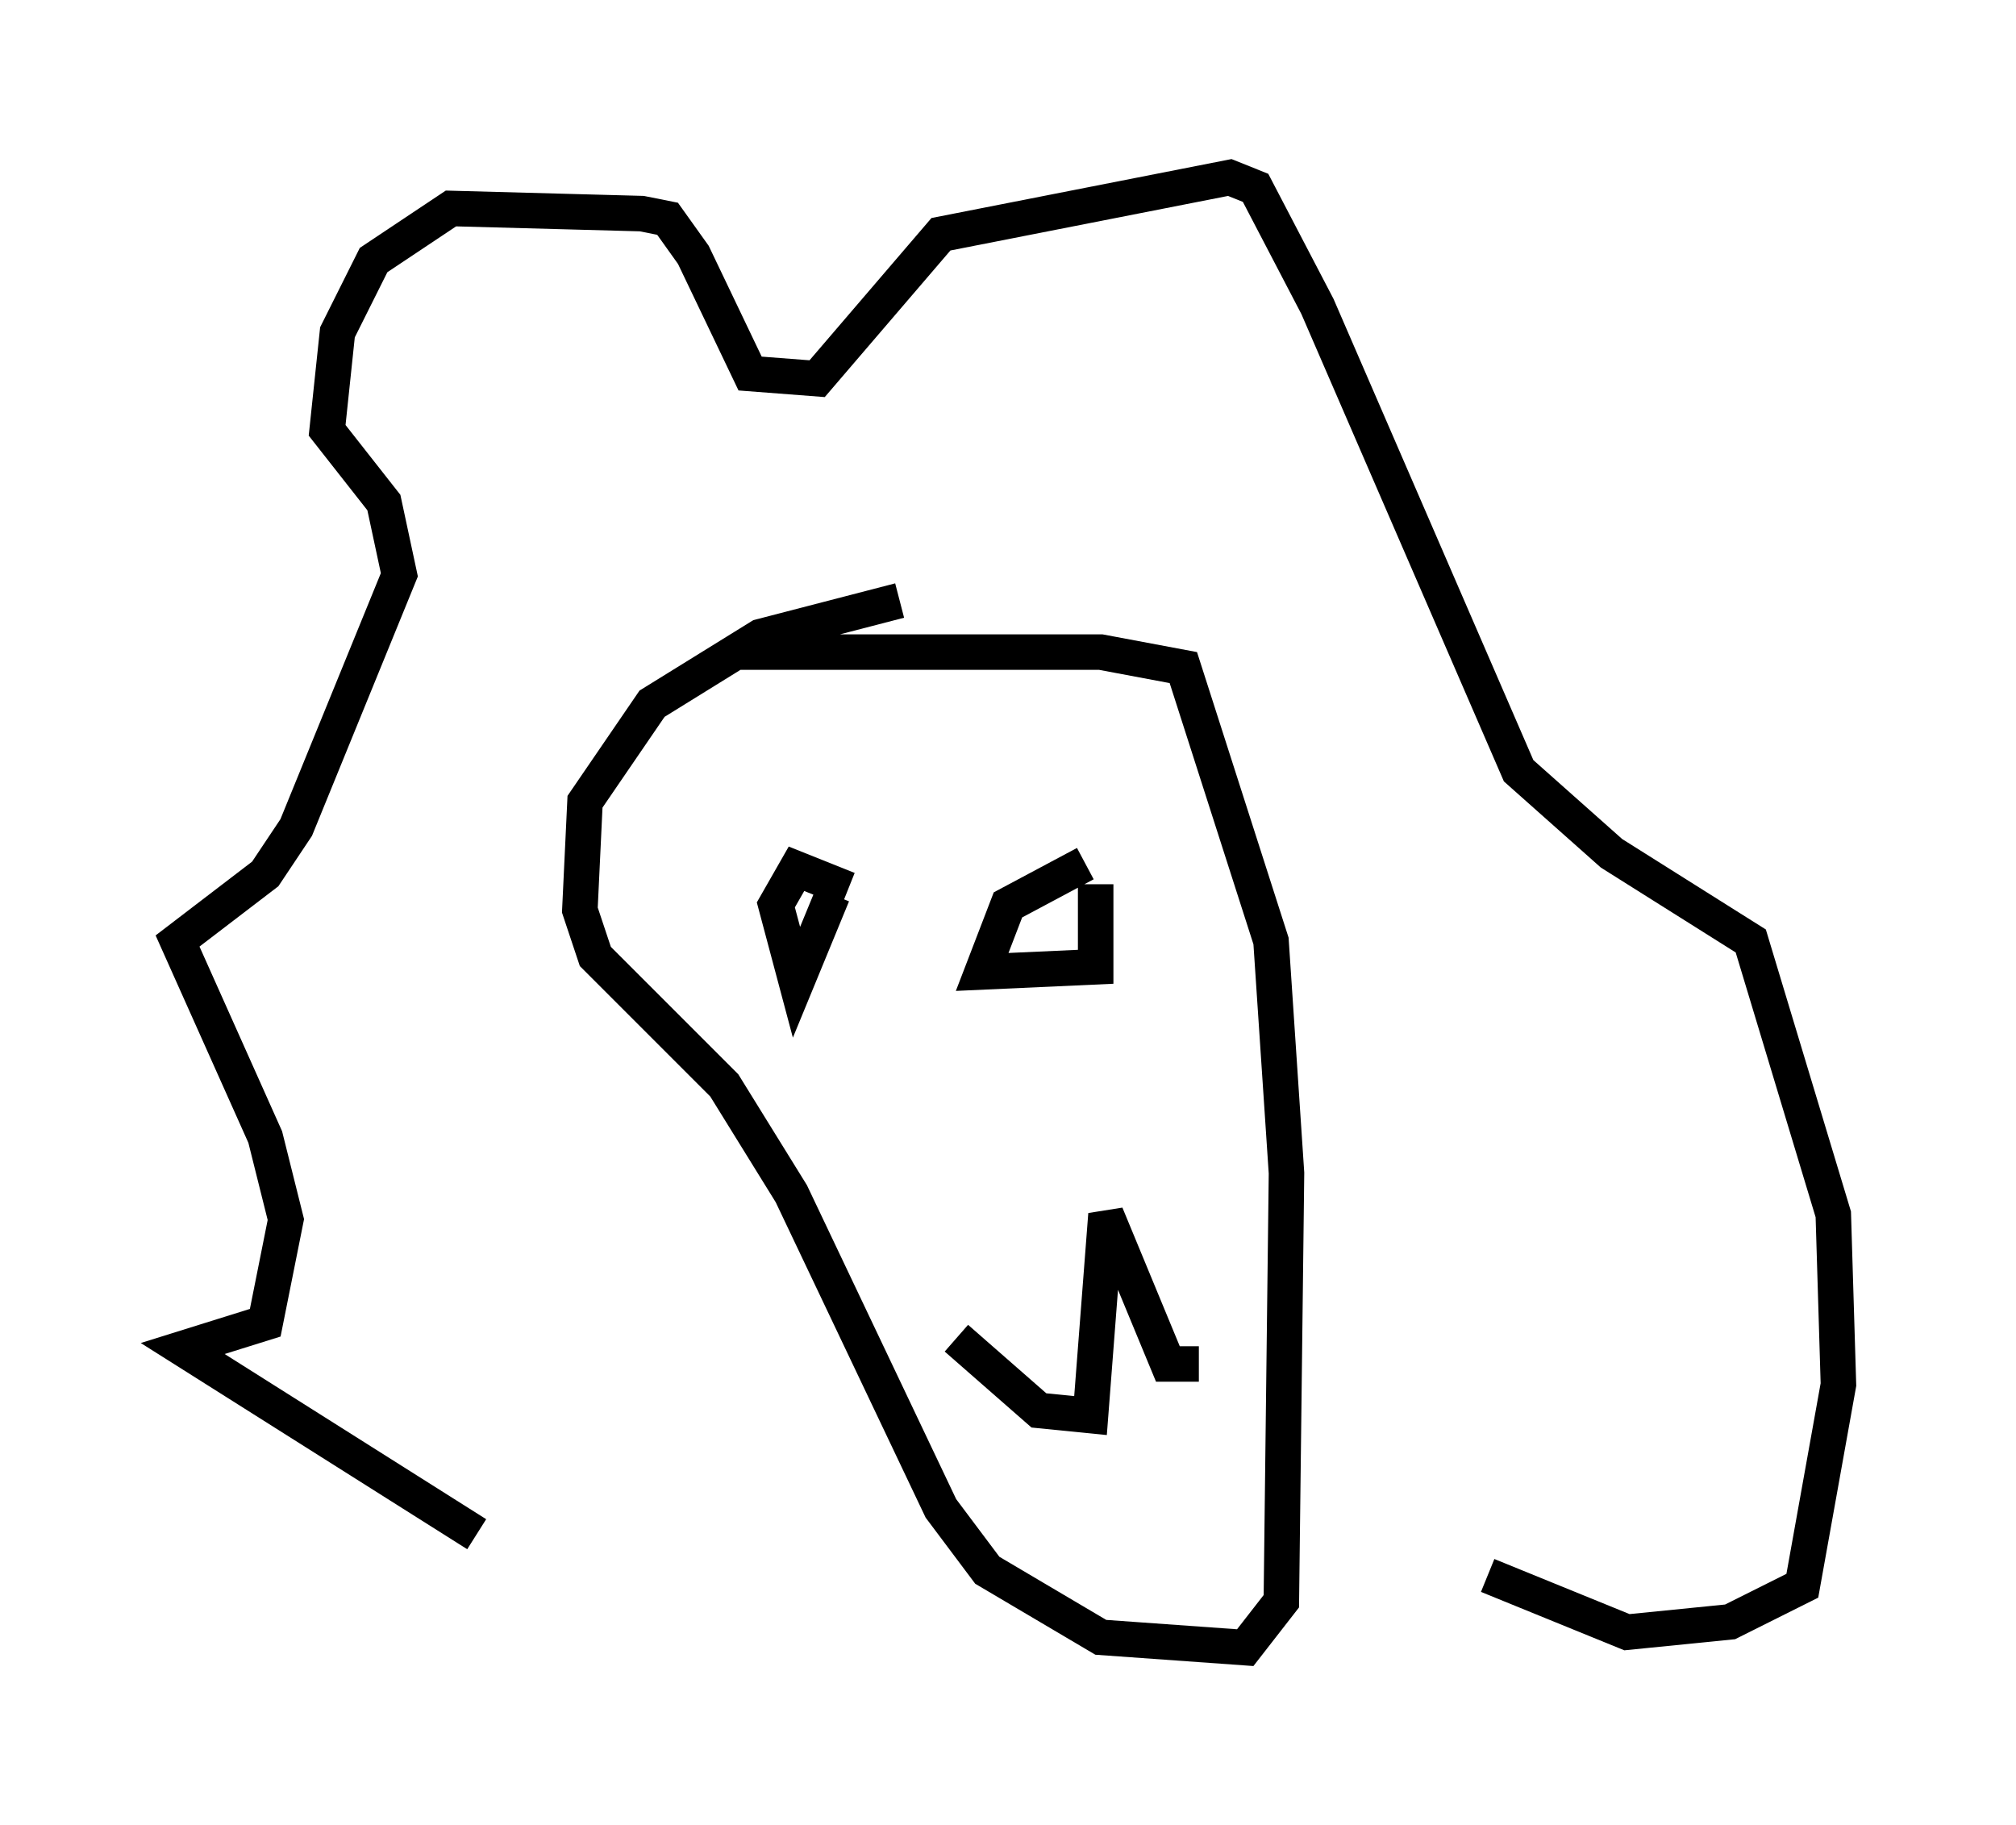 <?xml version="1.0" encoding="utf-8" ?>
<svg baseProfile="full" height="51.397" version="1.1" width="56.771" xmlns="http://www.w3.org/2000/svg" xmlns:ev="http://www.w3.org/2001/xml-events" xmlns:xlink="http://www.w3.org/1999/xlink"><defs /><rect fill="white" height="51.397" width="56.771" x="0" y="0" /><path d="M15.458, 43.782 m-2.034, -0.581 l-8.279, -5.229 2.324, -0.726 l0.581, -2.905 -0.581, -2.324 l-2.469, -5.52 2.469, -1.888 l0.872, -1.307 2.905, -7.117 l-0.436, -2.034 -1.598, -2.034 l0.291, -2.76 1.017, -2.034 l2.179, -1.453 5.374, 0.145 l0.726, 0.145 0.726, 1.017 l1.598, 3.341 1.888, 0.145 l3.486, -4.067 8.134, -1.598 l0.726, 0.291 1.743, 3.341 l5.665, 13.073 2.615, 2.324 l3.922, 2.469 2.324, 7.698 l0.145, 4.793 -1.017, 5.665 l-2.034, 1.017 -2.905, 0.291 l-3.922, -1.598 m-16.559, -27.452 l-3.922, 1.017 -3.05, 1.888 l-1.888, 2.76 -0.145, 3.05 l0.436, 1.307 3.631, 3.631 l1.888, 3.05 4.212, 8.86 l1.307, 1.743 3.196, 1.888 l4.067, 0.291 1.017, -1.307 l0.145, -12.056 -0.436, -6.536 l-2.469, -7.698 -2.324, -0.436 l-10.313, 0.0 m3.196, 6.682 l-1.453, -0.581 -0.581, 1.017 l0.581, 2.179 1.017, -2.469 m7.117, -0.872 l-2.179, 1.162 -0.726, 1.888 l3.196, -0.145 0.0, -2.324 m-3.922, 12.782 l2.324, 2.034 1.453, 0.145 l0.436, -5.665 1.743, 4.212 l0.872, 0.0 " fill="none" stroke="black" stroke-width="1" /></svg>